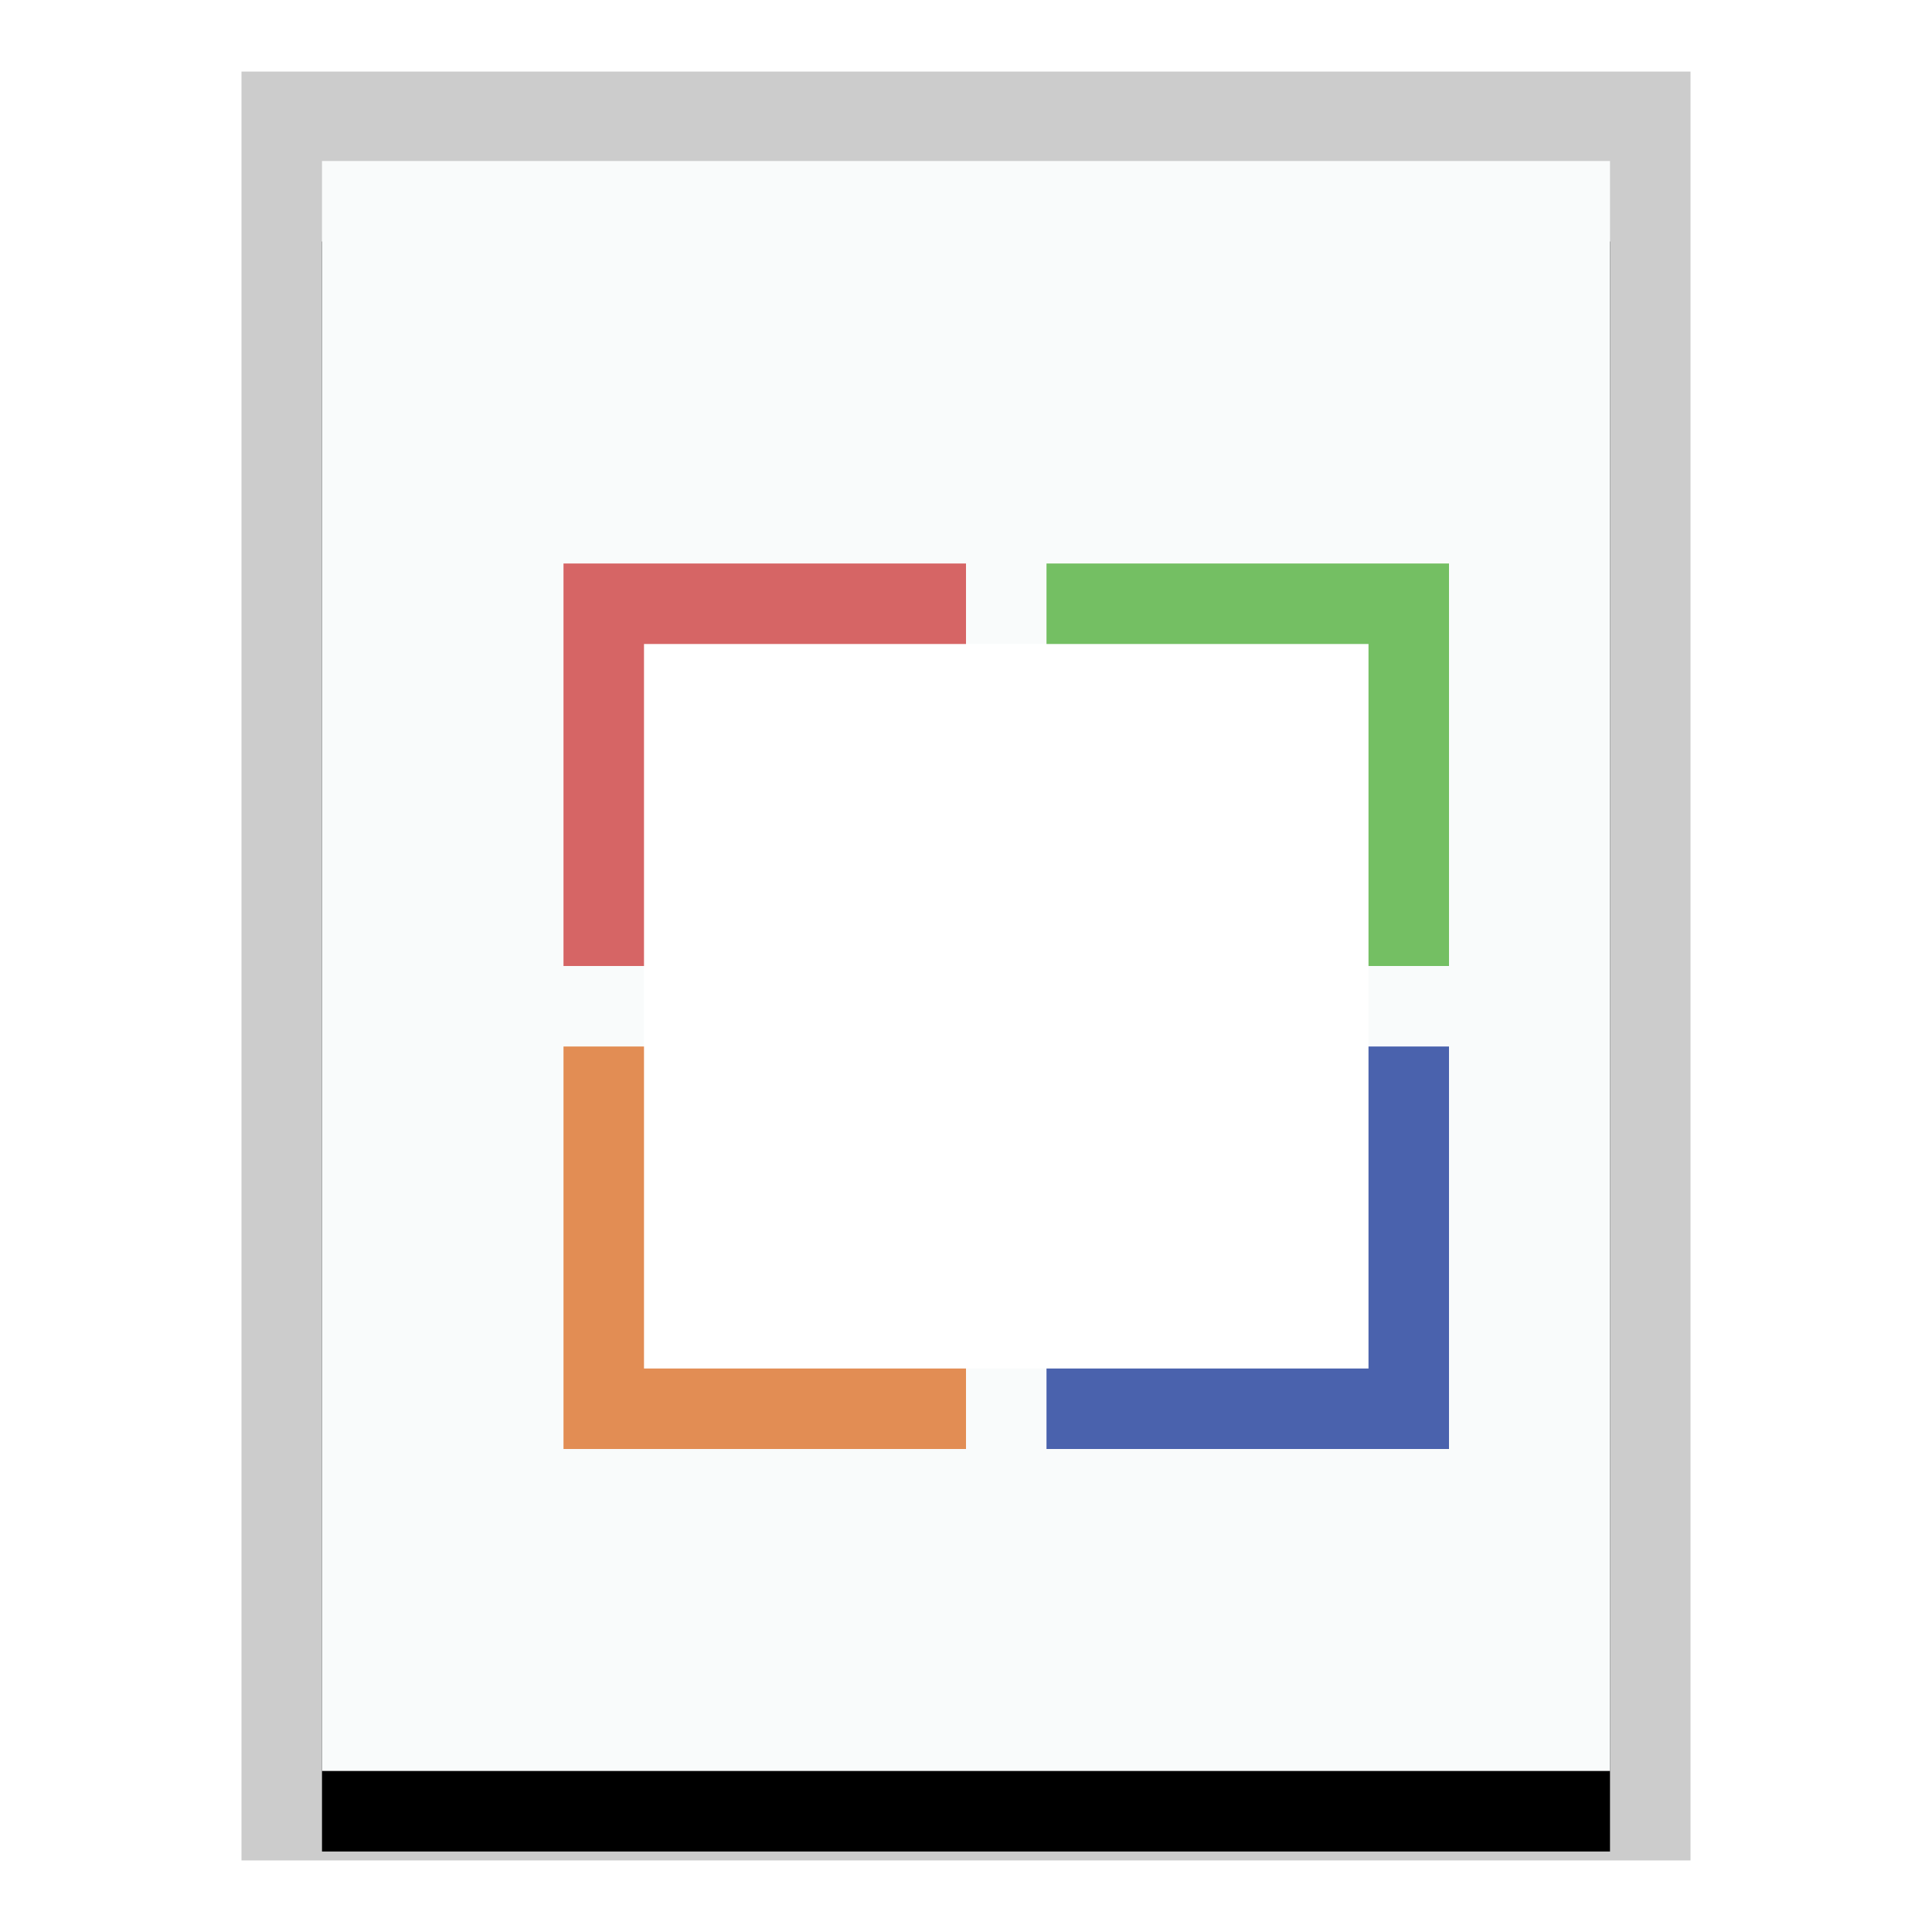 <svg xmlns="http://www.w3.org/2000/svg" xmlns:xlink="http://www.w3.org/1999/xlink" width="24" height="24" viewBox="0 0 24 24">
  <defs>
    <polygon id="application-x-codeblocks-workspace-b" points="0 0 16 0 16 20 0 20"/>
    <filter id="application-x-codeblocks-workspace-a" width="125%" height="120%" x="-12.5%" y="-5%" filterUnits="objectBoundingBox">
      <feOffset dy="1" in="SourceAlpha" result="shadowOffsetOuter1"/>
      <feGaussianBlur in="shadowOffsetOuter1" result="shadowBlurOuter1" stdDeviation=".5"/>
      <feColorMatrix in="shadowBlurOuter1" values="0 0 0 0 0   0 0 0 0 0   0 0 0 0 0  0 0 0 0.2 0"/>
    </filter>
  </defs>
  <g fill="none" fill-rule="evenodd">
    <g transform="translate(4 2)">
      <use fill="#000" filter="url(#application-x-codeblocks-workspace-a)" xlink:href="#application-x-codeblocks-workspace-b"/>
      <use fill="#F9FBFB" xlink:href="#application-x-codeblocks-workspace-b"/>
      <path fill="#000" fill-opacity=".2" fill-rule="nonzero" d="M17,-1.111 L-1,-1.111 L-1,21.111 L17,21.111 L17,-1.111 Z M16,-4.4408921e-16 L16,20 L0,20 L0,-4.4408921e-16 L16,-4.4408921e-16 Z"/>
    </g>
    <g transform="translate(7 7)">
      <polygon fill="#D66565" points="0 0 5 0 5 5 0 5"/>
      <polygon fill="#E28D54" points="0 6 5 6 5 11 0 11"/>
      <polygon fill="#74BF63" points="6 0 11 0 11 5 6 5"/>
      <polygon fill="#4A62AD" points="6 6 11 6 11 11 6 11"/>
      <polygon fill="#FFF" points="1 1 10 1 10 10 1 10"/>
    </g>
  </g>
</svg>
